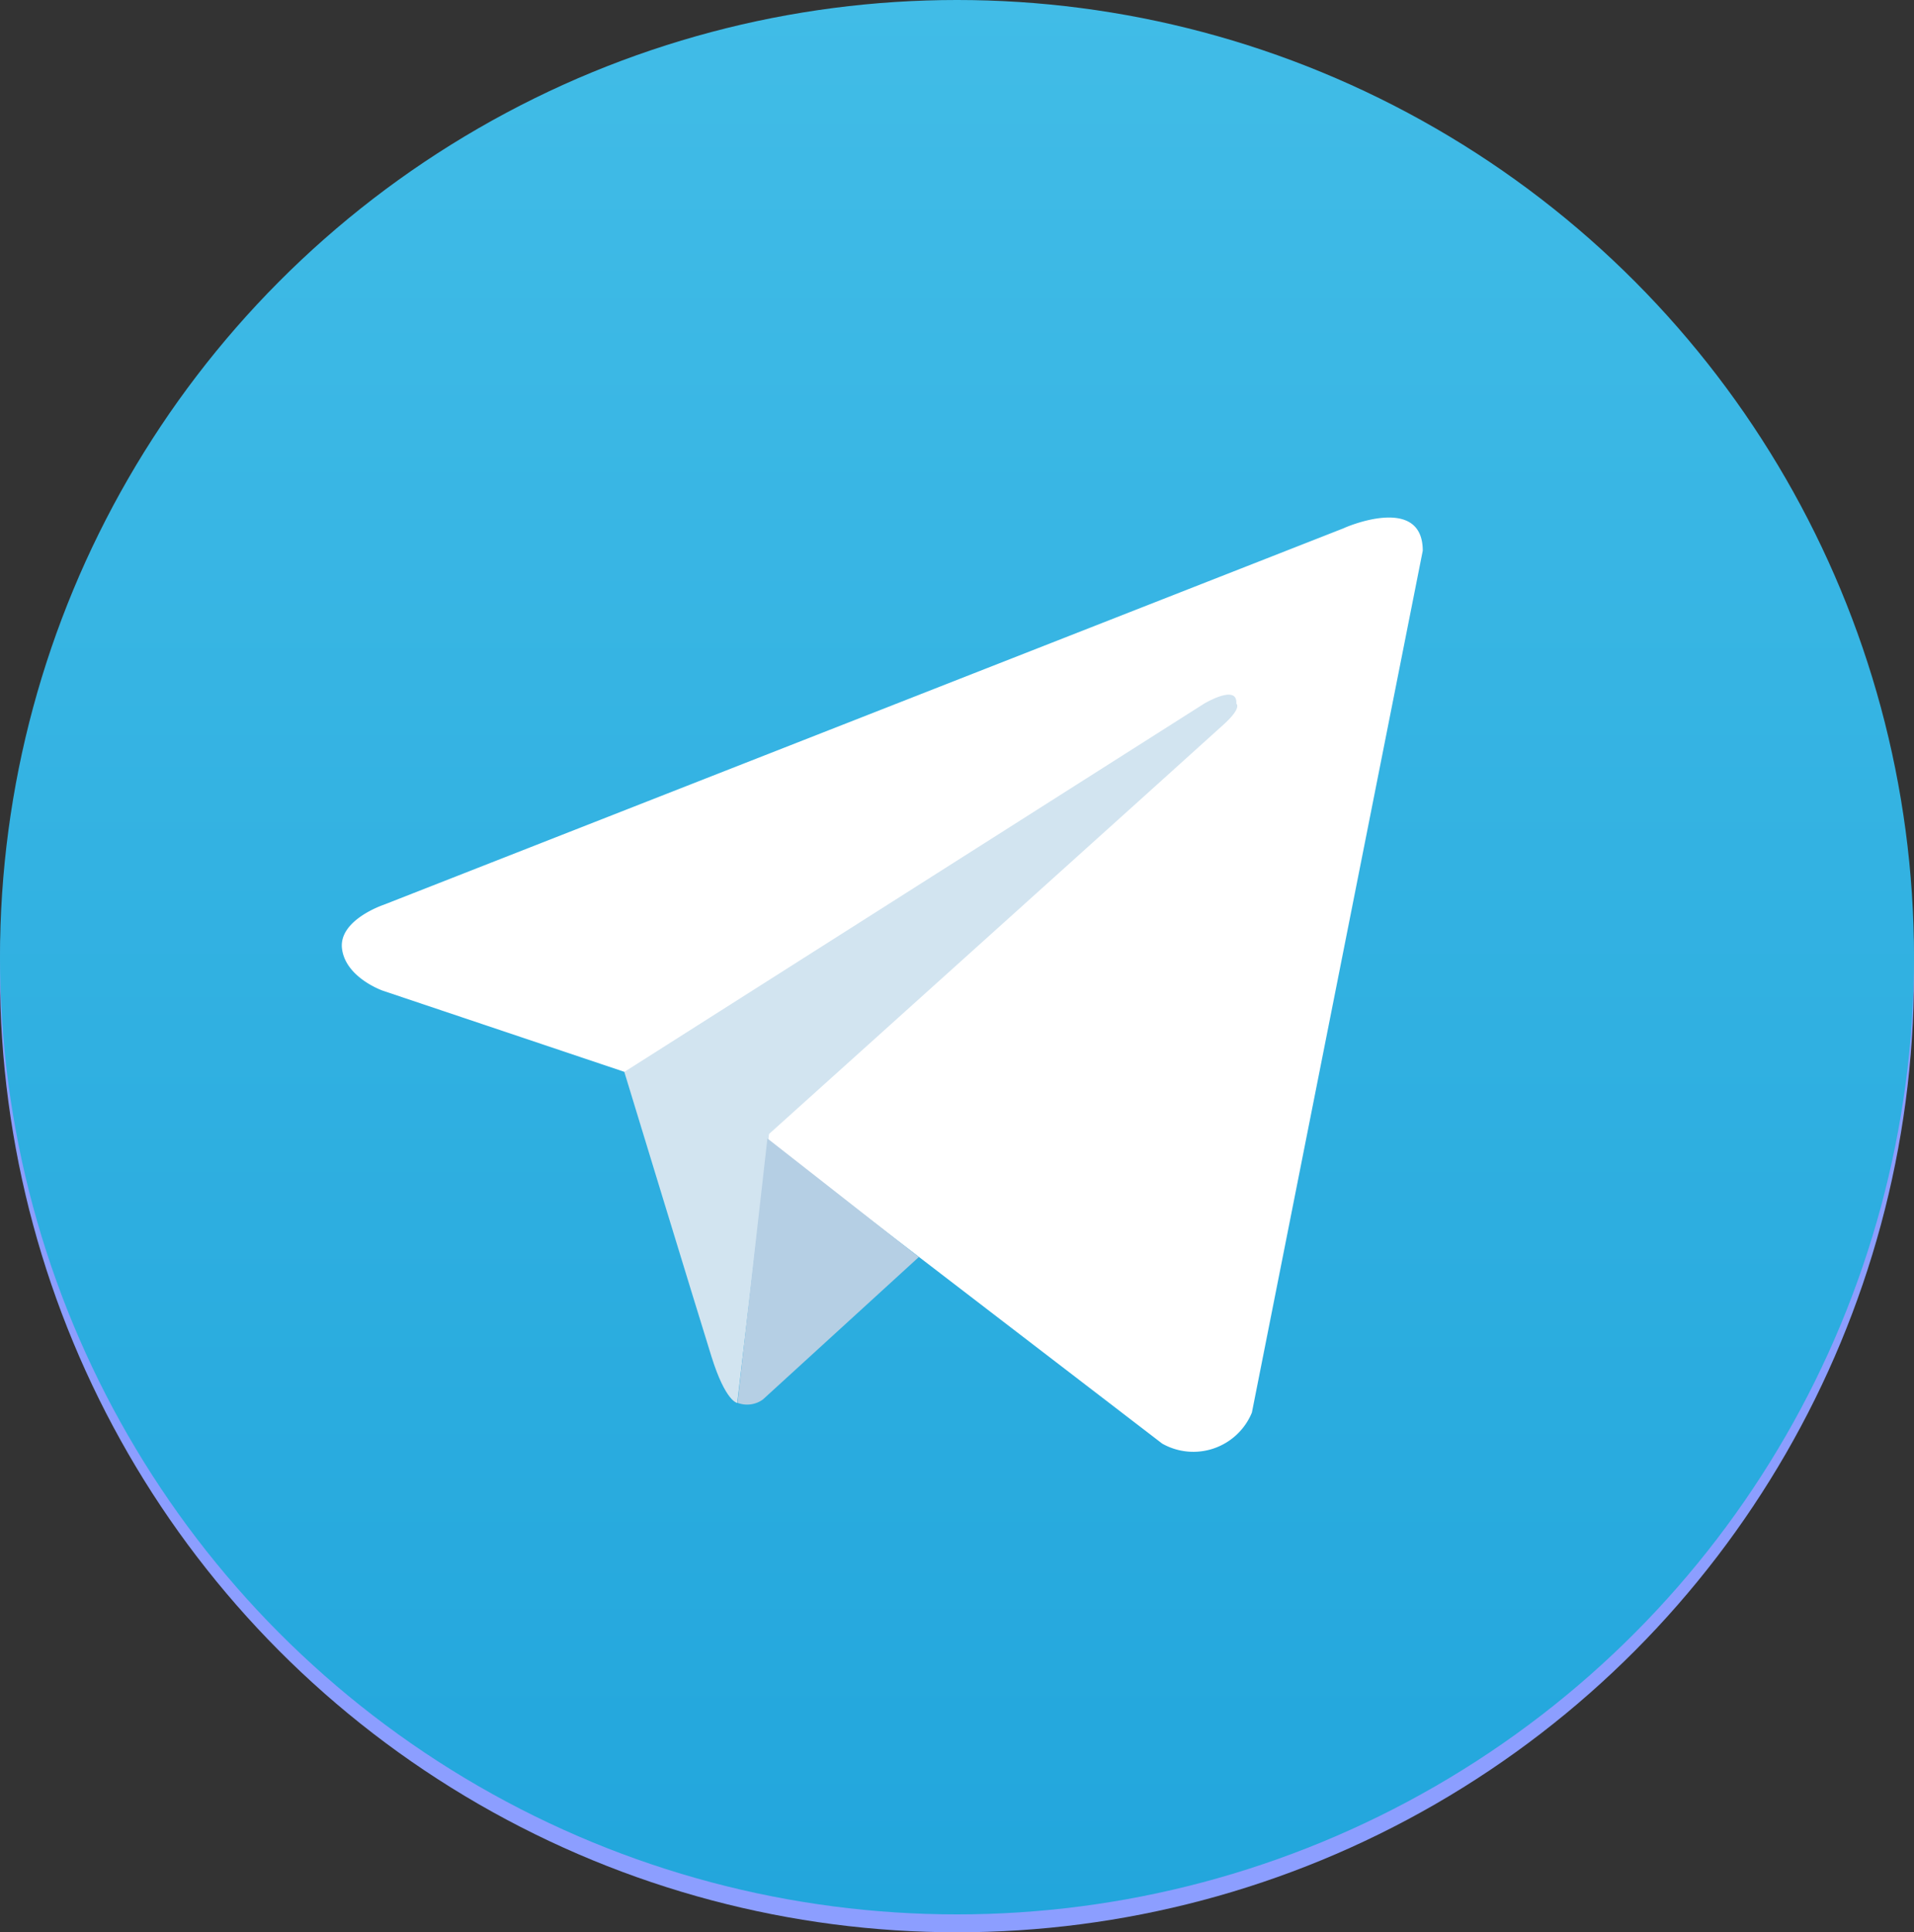 
    <svg
      id="Group_5321"
      data-name="Group 5321"
      xmlns="http://www.w3.org/2000/svg"
      xmlns:xlink="http://www.w3.org/1999/xlink"
      width="29.732"
      height="30.01"
      viewBox="0 0 29.732 30.01"
    >
      <rect x="0" y="0" width="29.732" height="30.01" fill="#333333" stroke="none"/>
      <defs>
        <linearGradient
          id="linear-gradient"
          x1="0.5"
          x2="0.5"
          y2="0.996"
          gradientUnits="objectBoundingBox"
        >
          <stop offset="0" stop-color="#41bce7" />
          <stop offset="1" stop-color="#22a6dc" />
        </linearGradient>
      </defs>
      <g
        id="_3069758_circle_discord_gaming_messenger_round_icon_icon"
        data-name="3069758_circle_discord_gaming_messenger_round icon_icon"
        transform="translate(0 0.278)"
      >
        <circle
          id="ellipse"
          cx="14.866"
          cy="14.866"
          r="14.866"
          transform="translate(0 0)"
          fill="#8c9eff"
        />
        <path
          id="logo"
          d="M111.848,141.316a8.492,8.492,0,0,0-4.119-1.716l-.2.419a7.887,7.887,0,0,1,3.909,2.153,11.989,11.989,0,0,0-12.362,0,8.053,8.053,0,0,1,3.909-2.153l-.2-.419a8.444,8.444,0,0,0-4.119,1.716s-2.108,3.185-2.47,9.437a7.614,7.614,0,0,0,5.354,2.571l.674-.938a8.213,8.213,0,0,1-3.558-2.495,11.2,11.2,0,0,0,13.189,0,8.213,8.213,0,0,1-3.558,2.495l.674.938a7.614,7.614,0,0,0,5.354-2.571C113.956,144.5,111.848,141.316,111.848,141.316Zm-9.275,7.72a1.742,1.742,0,1,1,1.445-1.716A1.6,1.6,0,0,1,102.574,149.037Zm5.36,0a1.742,1.742,0,1,1,1.445-1.716A1.6,1.6,0,0,1,107.933,149.037Z"
          transform="translate(-90.526 -131.466)"
          fill="#fff"
        />
      </g>
      <g
        id="_3787425_telegram_logo_messanger_social_social_media_icon"
        data-name="3787425_telegram_logo_messanger_social_social media_icon"
        transform="translate(0)"
      >
        <circle
          id="Ellipse_6"
          data-name="Ellipse 6"
          cx="14.866"
          cy="14.866"
          r="14.866"
          fill="url(#linear-gradient)"
        />
        <g
          id="Group_2960"
          data-name="Group 2960"
          transform="translate(5.31 8.038)"
        >
          <path
            id="Path_5572"
            data-name="Path 5572"
            d="M108.233,138.941l-2.654,13.385a.983.983,0,0,1-1.394.482l-6.126-4.7-2.23-1.074-3.751-1.26s-.575-.2-.633-.65.65-.685.65-.685l14.912-5.848C107.008,138.587,108.233,138.047,108.233,138.941Z"
            transform="translate(-91.442 -138.426)"
            fill="#fff"
          />
          <path
            id="Path_5573"
            data-name="Path 5573"
            d="M168.754,196.8s-.18-.017-.4-.72S167,191.659,167,191.659l9.007-5.72s.523-.314.5,0c0,0,.093.058-.186.314s-7.073,6.37-7.073,6.37"
            transform="translate(-162.612 -183.049)"
            fill="#d2e4f0"
          />
          <path
            id="Path_5574"
            data-name="Path 5574"
            d="M200.116,306.341l-2.422,2.212a.417.417,0,0,1-.395.052l.465-4.106"
            transform="translate(-191.153 -294.856)"
            fill="#b5cfe4"
          />
        </g>
      </g>
    </svg>
